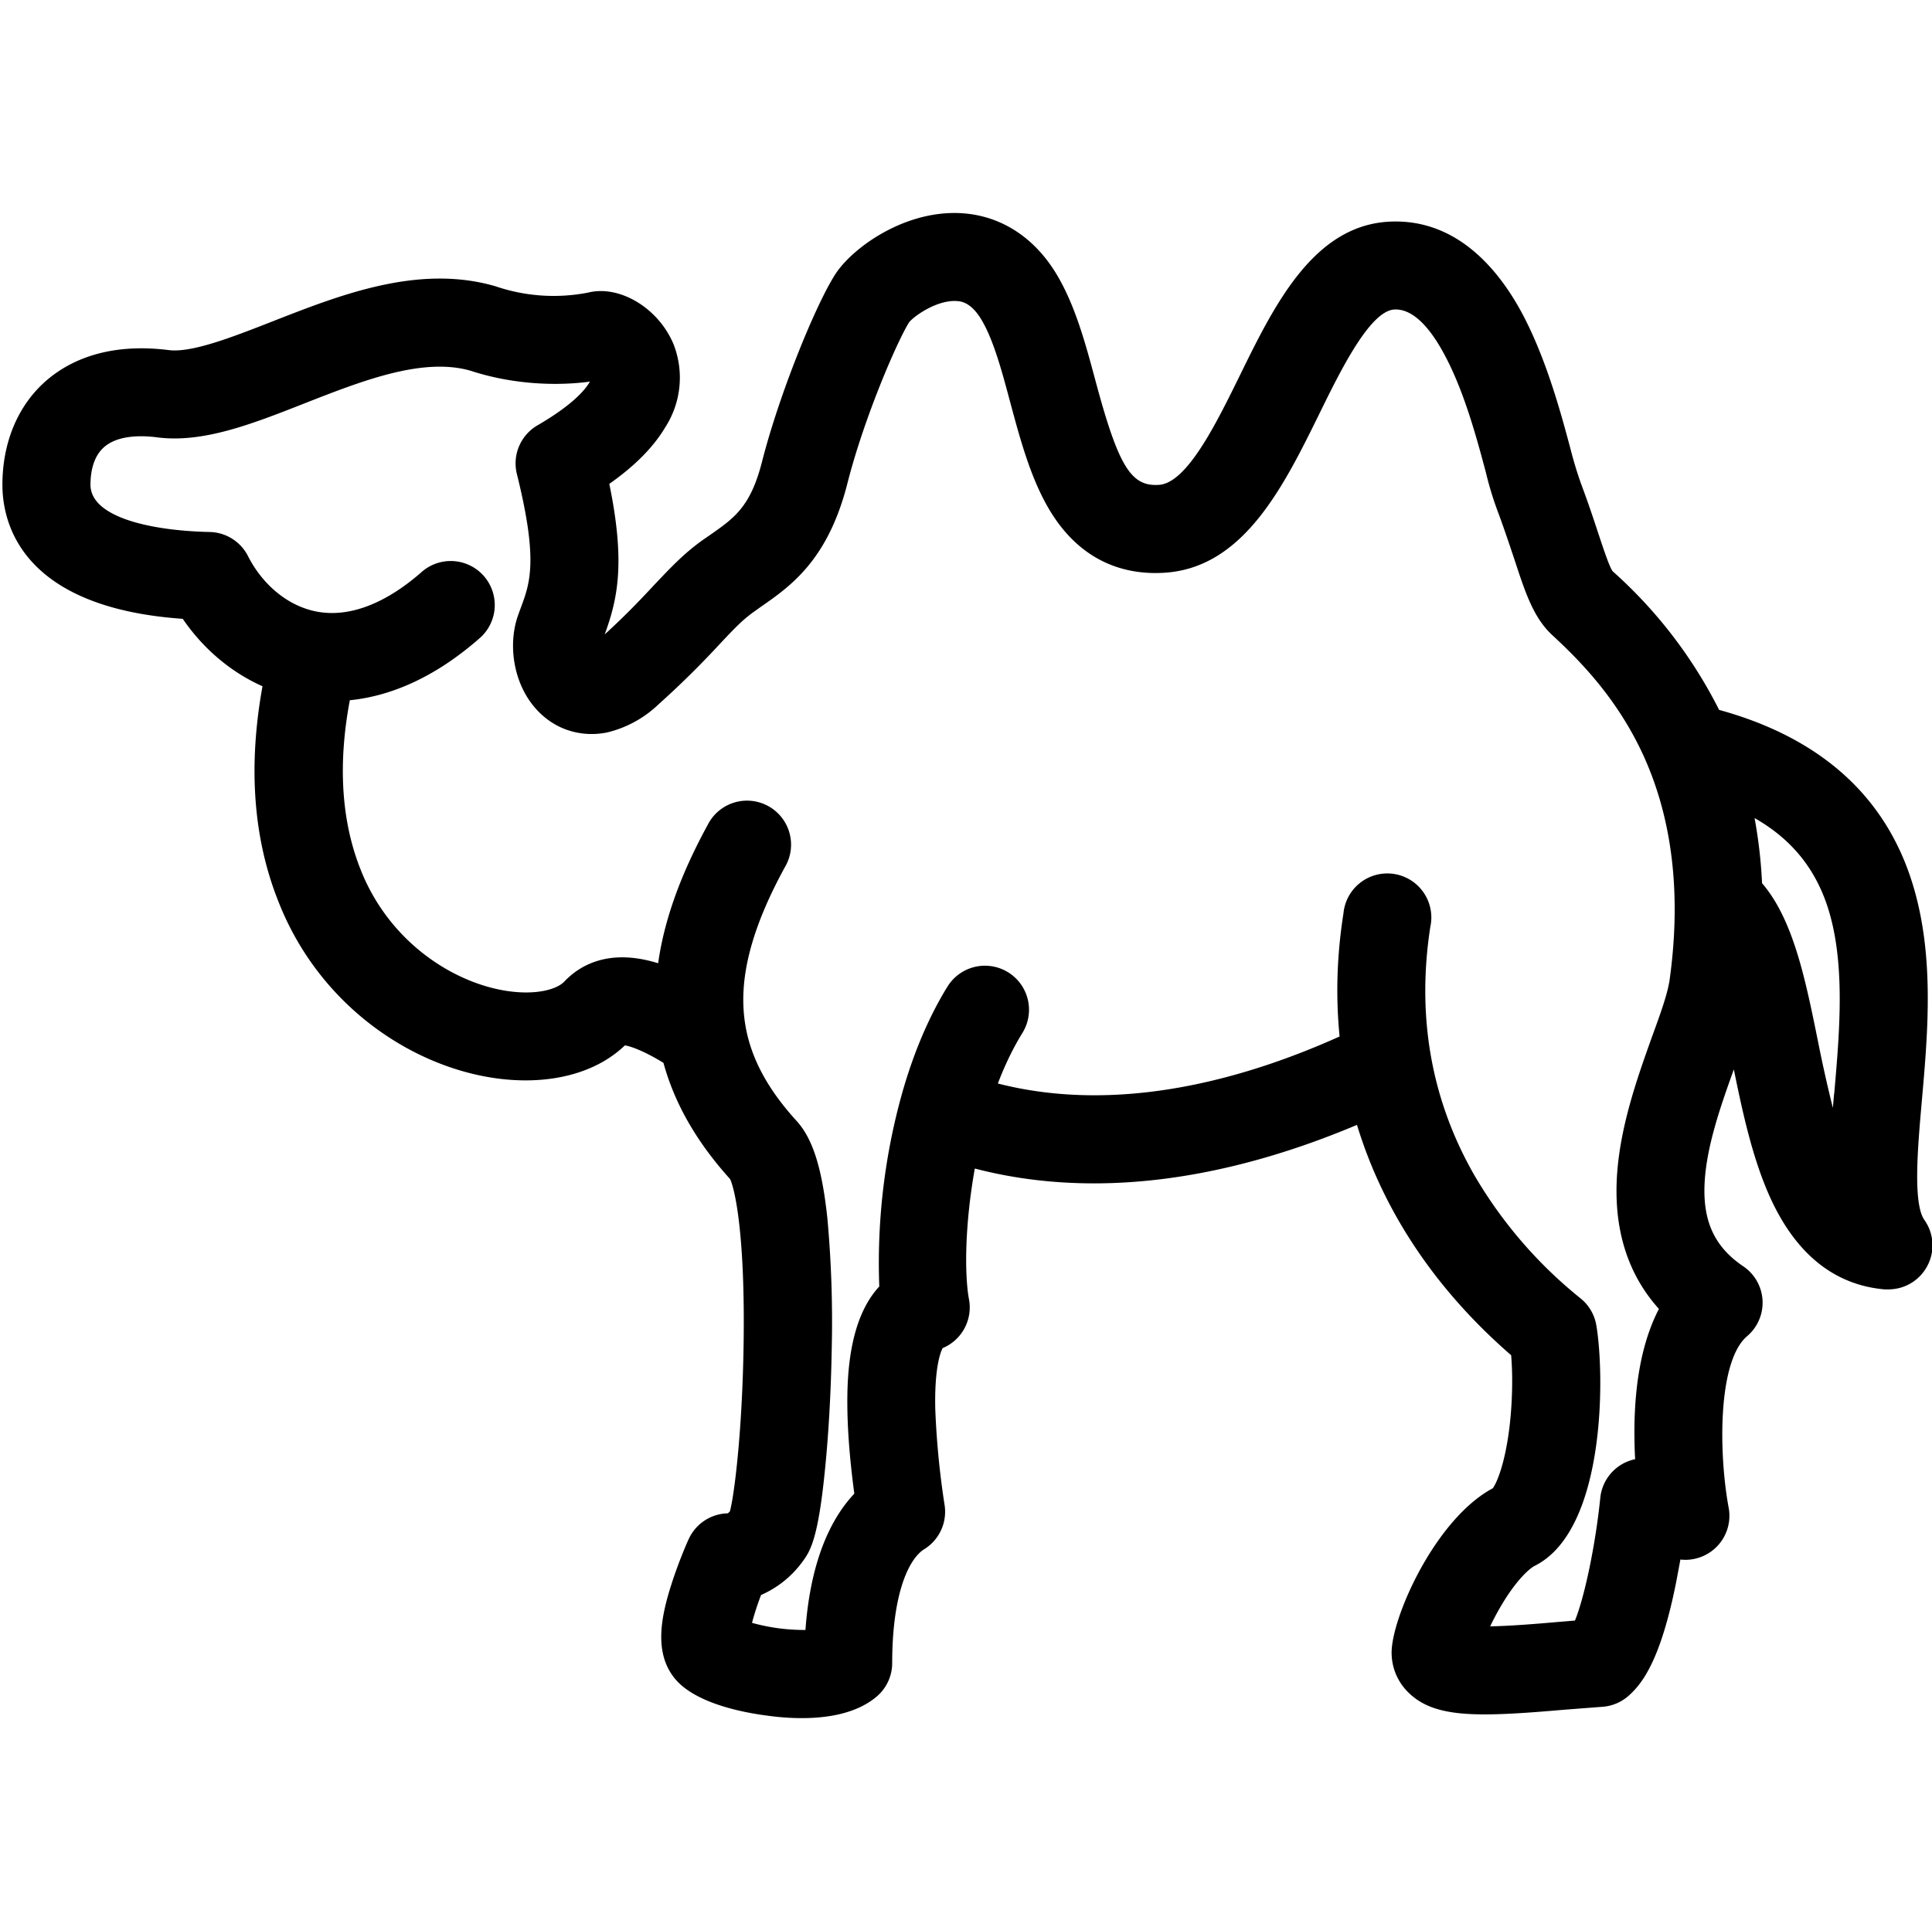 <?xml version="1.0" standalone="no"?><!DOCTYPE svg PUBLIC "-//W3C//DTD SVG 1.1//EN" "http://www.w3.org/Graphics/SVG/1.1/DTD/svg11.dtd"><svg t="1721823338518" class="icon" viewBox="0 0 1025 1024" version="1.1" xmlns="http://www.w3.org/2000/svg" p-id="3592" xmlns:xlink="http://www.w3.org/1999/xlink" width="200.195" height="200"><path d="M1020.982 647.428c-6.208-8.832-3.52-38.784-1.408-62.847 3.328-37.568 7.104-80.191-6.08-119.295-14.976-44.416-49.088-74.175-101.439-88.575a247.422 247.422 0 0 0-56.511-73.599c-1.856-2.688-4.928-12.096-7.68-20.352-2.368-7.232-5.376-16.256-9.216-26.496A215.294 215.294 0 0 1 833.272 238.471c-4.992-18.752-12.608-47.04-25.024-70.847-12.288-23.488-34.432-51.2-69.951-50.048-41.088 1.28-62.079 44.032-80.511 81.663-12.48 25.408-27.968 56.959-42.816 58.047-14.912 1.088-21.568-9.728-33.792-55.295-5.184-19.328-10.56-39.296-20.096-55.551C548.731 125.32 529.723 113.481 507.515 113.033 478.076 112.521 451.644 132.232 443.068 145.672c-10.368 16.192-29.568 63.167-38.784 99.327-6.08 23.872-14.592 29.824-27.52 38.848l-3.968 2.752c-9.92 7.04-17.152 14.784-25.6 23.68-6.912 7.424-14.72 15.744-26.368 26.368 6.848-18.816 11.072-37.888 2.432-79.871 13.632-9.6 23.36-19.456 29.632-29.952a48.64 48.64 0 0 0 4.544-43.904c-7.808-19.2-28.544-31.872-45.44-27.648a95.551 95.551 0 0 1-49.216-3.392C222.078 140.104 180.798 156.36 144.383 170.632c-20.928 8.192-42.496 16.64-54.719 15.168-33.792-4.288-54.207 6.592-65.407 16.448-14.848 13.056-22.976 32.64-22.976 55.039 0 19.84 9.6 65.087 95.679 71.103 10.88 15.936 25.6 28.352 42.304 35.776-7.68 42.432-4.928 80.767 8.448 114.239a151.871 151.871 0 0 0 67.071 77.183c42.752 24 91.391 23.552 116.735-0.832 4.416 0.64 12.8 4.48 20.48 9.28 5.888 21.568 17.6 41.984 35.328 61.631 2.56 5.248 8.128 29.76 7.168 88.639-0.704 44.672-4.8 78.527-7.232 87.679a8.064 8.064 0 0 1-1.152 1.088 23.36 23.36 0 0 0-20.736 13.696c-0.256 0.448-5.184 11.52-9.152 23.936-5.504 17.28-9.6 36.736 2.24 50.56 10.88 12.608 35.264 17.472 48.896 19.2 5.504 0.768 11.712 1.28 17.984 1.28 14.144 0 29.056-2.56 39.488-11.2a23.36 23.36 0 0 0 8.512-17.984c0-36.8 8.768-55.359 17.024-60.479a23.36 23.36 0 0 0 10.816-23.168 443.196 443.196 0 0 1-4.992-51.392c-0.448-21.696 2.752-29.888 3.904-32.128a23.36 23.36 0 0 0 14.016-25.728c-2.56-13.824-2.112-40.704 3.072-69.567 21.12 5.504 42.368 7.872 63.231 7.872 50.816 0 99.327-14.08 139.519-31.04 13.888 45.696 41.536 87.295 81.791 122.239 0.96 11.328 0.64 25.664-0.96 38.72-2.496 19.84-6.912 29.376-8.768 31.872-28.8 15.424-50.88 62.463-53.439 83.455a29.376 29.376 0 0 0 8.064 24.32c8.896 9.28 21.696 12.224 41.024 12.224 11.648 0 25.6-1.024 42.496-2.496l20.032-1.536a23.36 23.36 0 0 0 13.76-5.76c7.616-6.656 17.28-19.584 25.472-61.055l2.112-11.328a23.36 23.36 0 0 0 25.6-27.52c-5.312-28.8-5.888-77.631 9.792-91.007a23.296 23.296 0 0 0-2.112-37.12c-14.912-10.112-21.248-23.424-20.48-43.136 0.768-19.776 8.512-41.728 15.552-61.311 4.8 23.68 10.112 47.808 19.328 68.095 13.632 29.888 33.984 46.272 60.607 48.64h2.048c8.32 0 16-4.352 20.224-11.648a23.232 23.232 0 0 0-1.088-25.152z m-135.487-125.823c-1.088 6.592-4.864 17.152-8.96 28.352-7.872 22.016-17.728 49.472-18.816 76.991-1.088 27.2 6.464 49.92 22.4 67.647-8.384 16.192-12.8 37.504-12.992 63.743 0 5.568 0.064 10.88 0.384 16a23.36 23.36 0 0 0-18.496 20.48c-2.56 25.216-8.384 52.8-13.44 65.151l-9.28 0.768c-10.112 0.896-24.64 2.112-35.712 2.304 1.536-3.2 3.392-6.784 5.632-10.624 8.192-13.952 15.232-20.096 18.048-21.504 37.76-18.944 37.12-101.439 32.64-127.679a23.36 23.36 0 0 0-8.32-14.208 237.182 237.182 0 0 1-56.319-65.279c-22.912-39.936-30.784-84.287-23.424-131.903a23.36 23.36 0 1 0-46.08-7.168c-3.52 22.272-4.16 44.16-2.048 65.343-50.304 22.656-116.991 41.408-181.31 24.96 3.648-9.6 8-18.688 13.056-26.88a23.36 23.36 0 1 0-39.808-24.512c-11.84 19.2-19.776 40.576-25.088 60.351a334.589 334.589 0 0 0-11.072 98.751c-10.688 11.52-16.32 30.208-16.896 55.999-0.384 17.6 1.28 36.032 3.648 53.951-17.472 18.56-24.064 46.656-25.92 72.319a103.103 103.103 0 0 1-28.352-3.776c1.088-4.16 2.752-9.408 4.8-14.784a53.887 53.887 0 0 0 22.848-18.88c3.648-5.12 7.552-12.864 10.88-45.824 2.048-19.52 3.392-43.136 3.776-66.431a605.05 605.05 0 0 0-2.304-68.607c-2.88-27.264-7.936-43.008-16.896-52.416-17.92-19.904-26.752-39.04-27.648-60.031-0.96-21.12 6.272-45.312 21.952-73.983a23.36 23.36 0 1 0-40.96-22.4c-14.272 26.112-23.04 50.368-26.24 73.343-27.072-8.448-42.496 1.92-49.92 9.856-7.552 7.424-33.536 9.472-61.503-6.208a105.599 105.599 0 0 1-46.592-53.759C181.118 435.59 179.198 405.51 185.598 371.59c19.712-1.984 43.712-10.624 69.567-33.536a23.36 23.36 0 0 0-30.976-34.944c-19.52 17.28-38.912 24.704-56.127 21.44-14.912-2.816-28.544-13.824-36.48-29.44a23.36 23.36 0 0 0-20.288-12.8C80.639 281.671 48 274.695 48 257.223c0-6.208 1.28-14.72 7.168-19.904 7.232-6.4 19.584-6.4 28.608-5.184 24.064 3.008 50.112-7.168 77.695-18.048 30.72-12.032 62.591-24.576 87.999-17.408 23.168 7.616 46.72 8.128 63.487 5.824-2.176 3.968-8.768 12.16-27.84 23.232a23.36 23.36 0 0 0-10.88 25.856c11.392 45.824 6.912 57.855 2.176 70.655a256.254 256.254 0 0 0-1.536 4.224c-6.4 17.792-1.664 43.776 17.28 56.511 8.576 5.76 19.2 7.808 29.696 5.76a59.391 59.391 0 0 0 27.52-14.976 481.275 481.275 0 0 0 32-31.488c7.488-8 12.416-13.248 18.56-17.6l3.584-2.56c15.936-11.072 35.712-24.832 46.08-65.663 8.768-34.56 26.304-75.263 32.768-85.503C485.307 167.432 497.275 159.112 507.515 159.752c2.24 0.128 7.68 0.512 13.376 10.24 6.4 10.88 10.88 27.776 15.232 44.096 5.44 20.16 11.072 40.96 21.376 57.663 17.92 28.992 43.072 33.472 61.055 32.128 41.472-3.072 62.591-46.08 81.279-84.031 11.392-23.296 27.072-55.167 40.128-55.615 8.96-0.32 18.112 8.128 26.944 25.024 10.112 19.2 16.64 43.584 21.376 61.311a179.198 179.198 0 0 0 7.04 22.72c3.328 9.088 5.952 17.088 8.32 24.128 5.824 17.792 10.112 30.592 20.032 39.744 15.104 13.952 34.24 33.664 47.808 62.847 16 34.56 20.736 75.455 14.08 121.599z m87.551 58.879l-0.64 7.424a730.553 730.553 0 0 1-7.872-35.2c-6.72-33.152-13.12-64.703-29.696-84.031a256.51 256.51 0 0 0-3.968-34.56c19.072 10.88 31.552 25.92 38.4 46.08 10.048 29.824 6.72 67.199 3.84 100.287z" fill="#000000" p-id="3593"></path></svg>